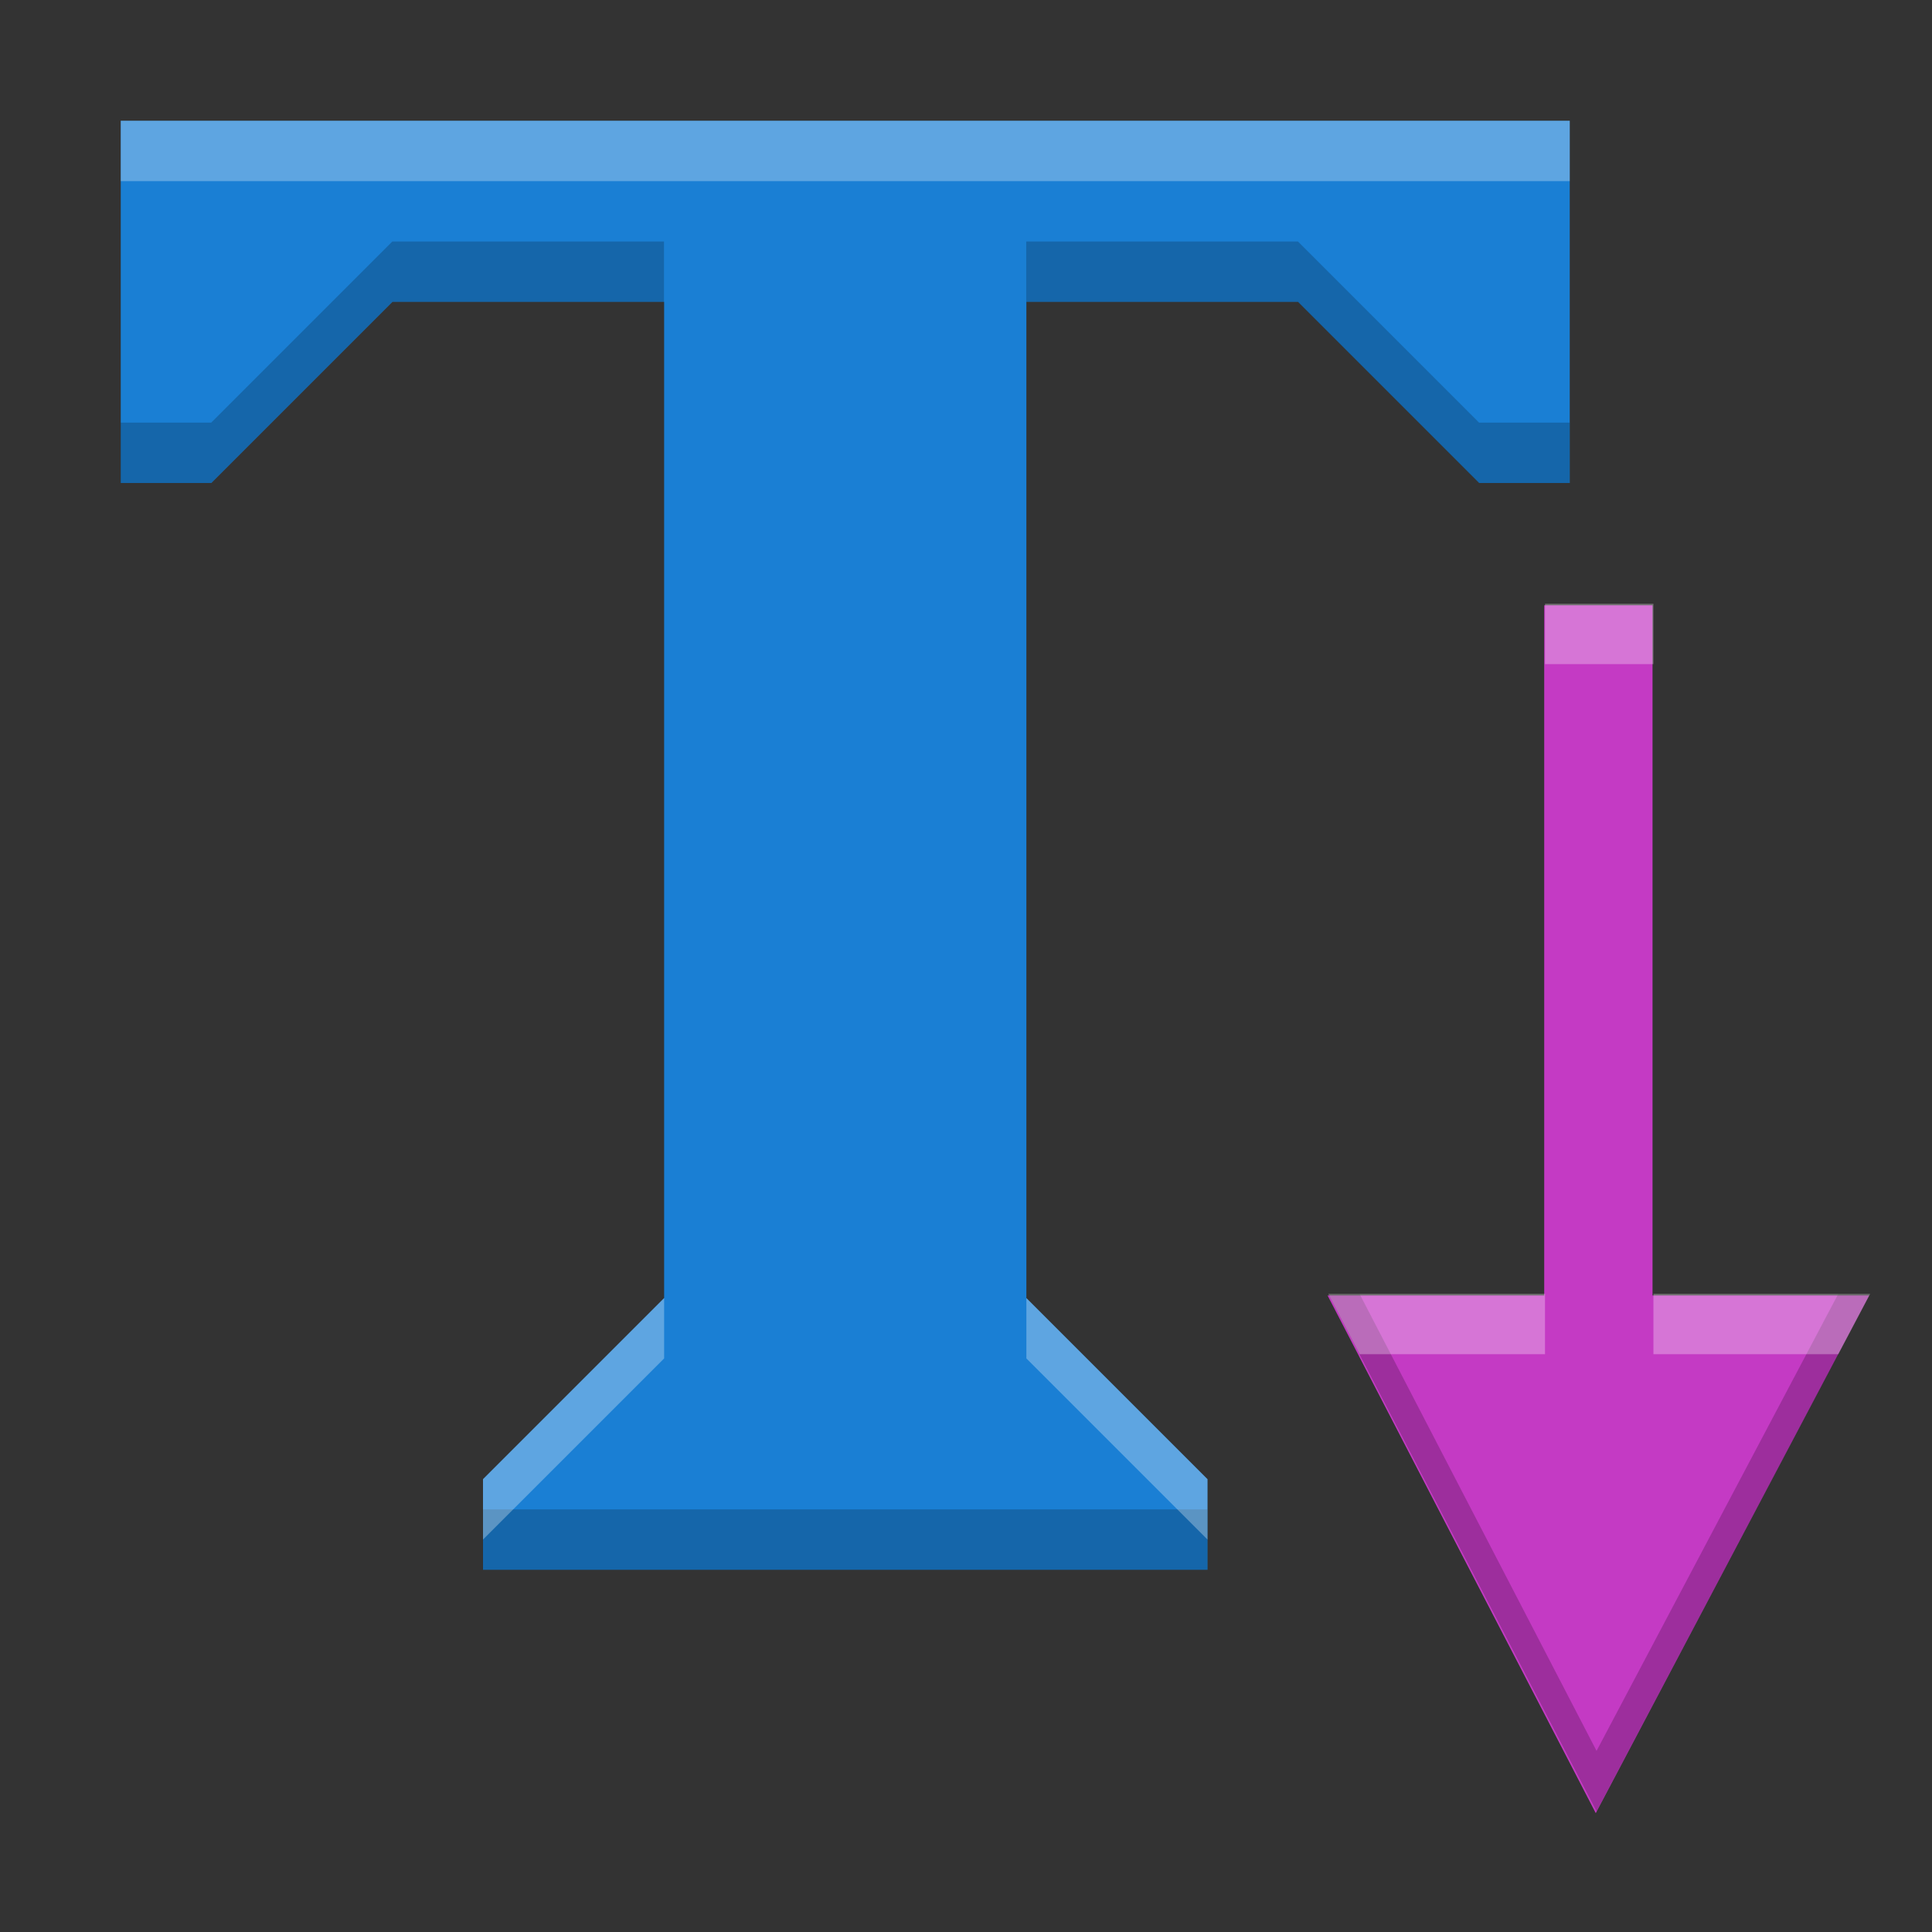 <svg id="svg8" height="16" width="16" xmlns="http://www.w3.org/2000/svg">
  <rect width="100%" height="100%" fill="#333333" stroke="none"/>
  <g fill-rule="evenodd">
    <g id="g6">
      <path id="path2" d="m302 115 2-2v-11h-3l-2 2h-1v-4h16v4h-1l-2-2h-3v11l2 2v1h-8z" fill="#1a7fd4" transform="matrix(.75 0 0 .75 -222.5 -74)"/>
      <path id="path4" d="m12.296 29.011h1v1.481 2.519h2l-2.524 3-2.476-3h2z" fill="#c43ac4" transform="matrix(.897 0 0 1.429 1.759 -36.444)"/>
    </g>
    <g id="g825" stroke-width=".75" transform="translate(-21.424 1.085)">
      <path id="path821" d="m24.673.915-1.5 1.5h-.75v.5h.75l1.5-1.5h2.25v-.5zm5.25 0v.5h2.25l1.5 1.5h.75v-.5h-.75l-1.5-1.5zm2.5 8.715 2.223 4.285 2.266-4.285h-.264l-2.002 3.785-1.963-3.785zm-7 1.785v.5h6v-.5z" opacity=".2"/>
      <path id="path830" d="m22.424-.085v.5h12v-.5zm11.795 4v.5h.898v-.5zm-1.795 5.715.26.5h1.535v-.5zm2.693 0v.5h1.531l.264-.5zm-8.193.035-1.5 1.5v.5l1.5-1.5zm3 0v.5l1.5 1.5v-.5z" fill="#fff" opacity=".3"/>
    </g>
  </g>
</svg>
